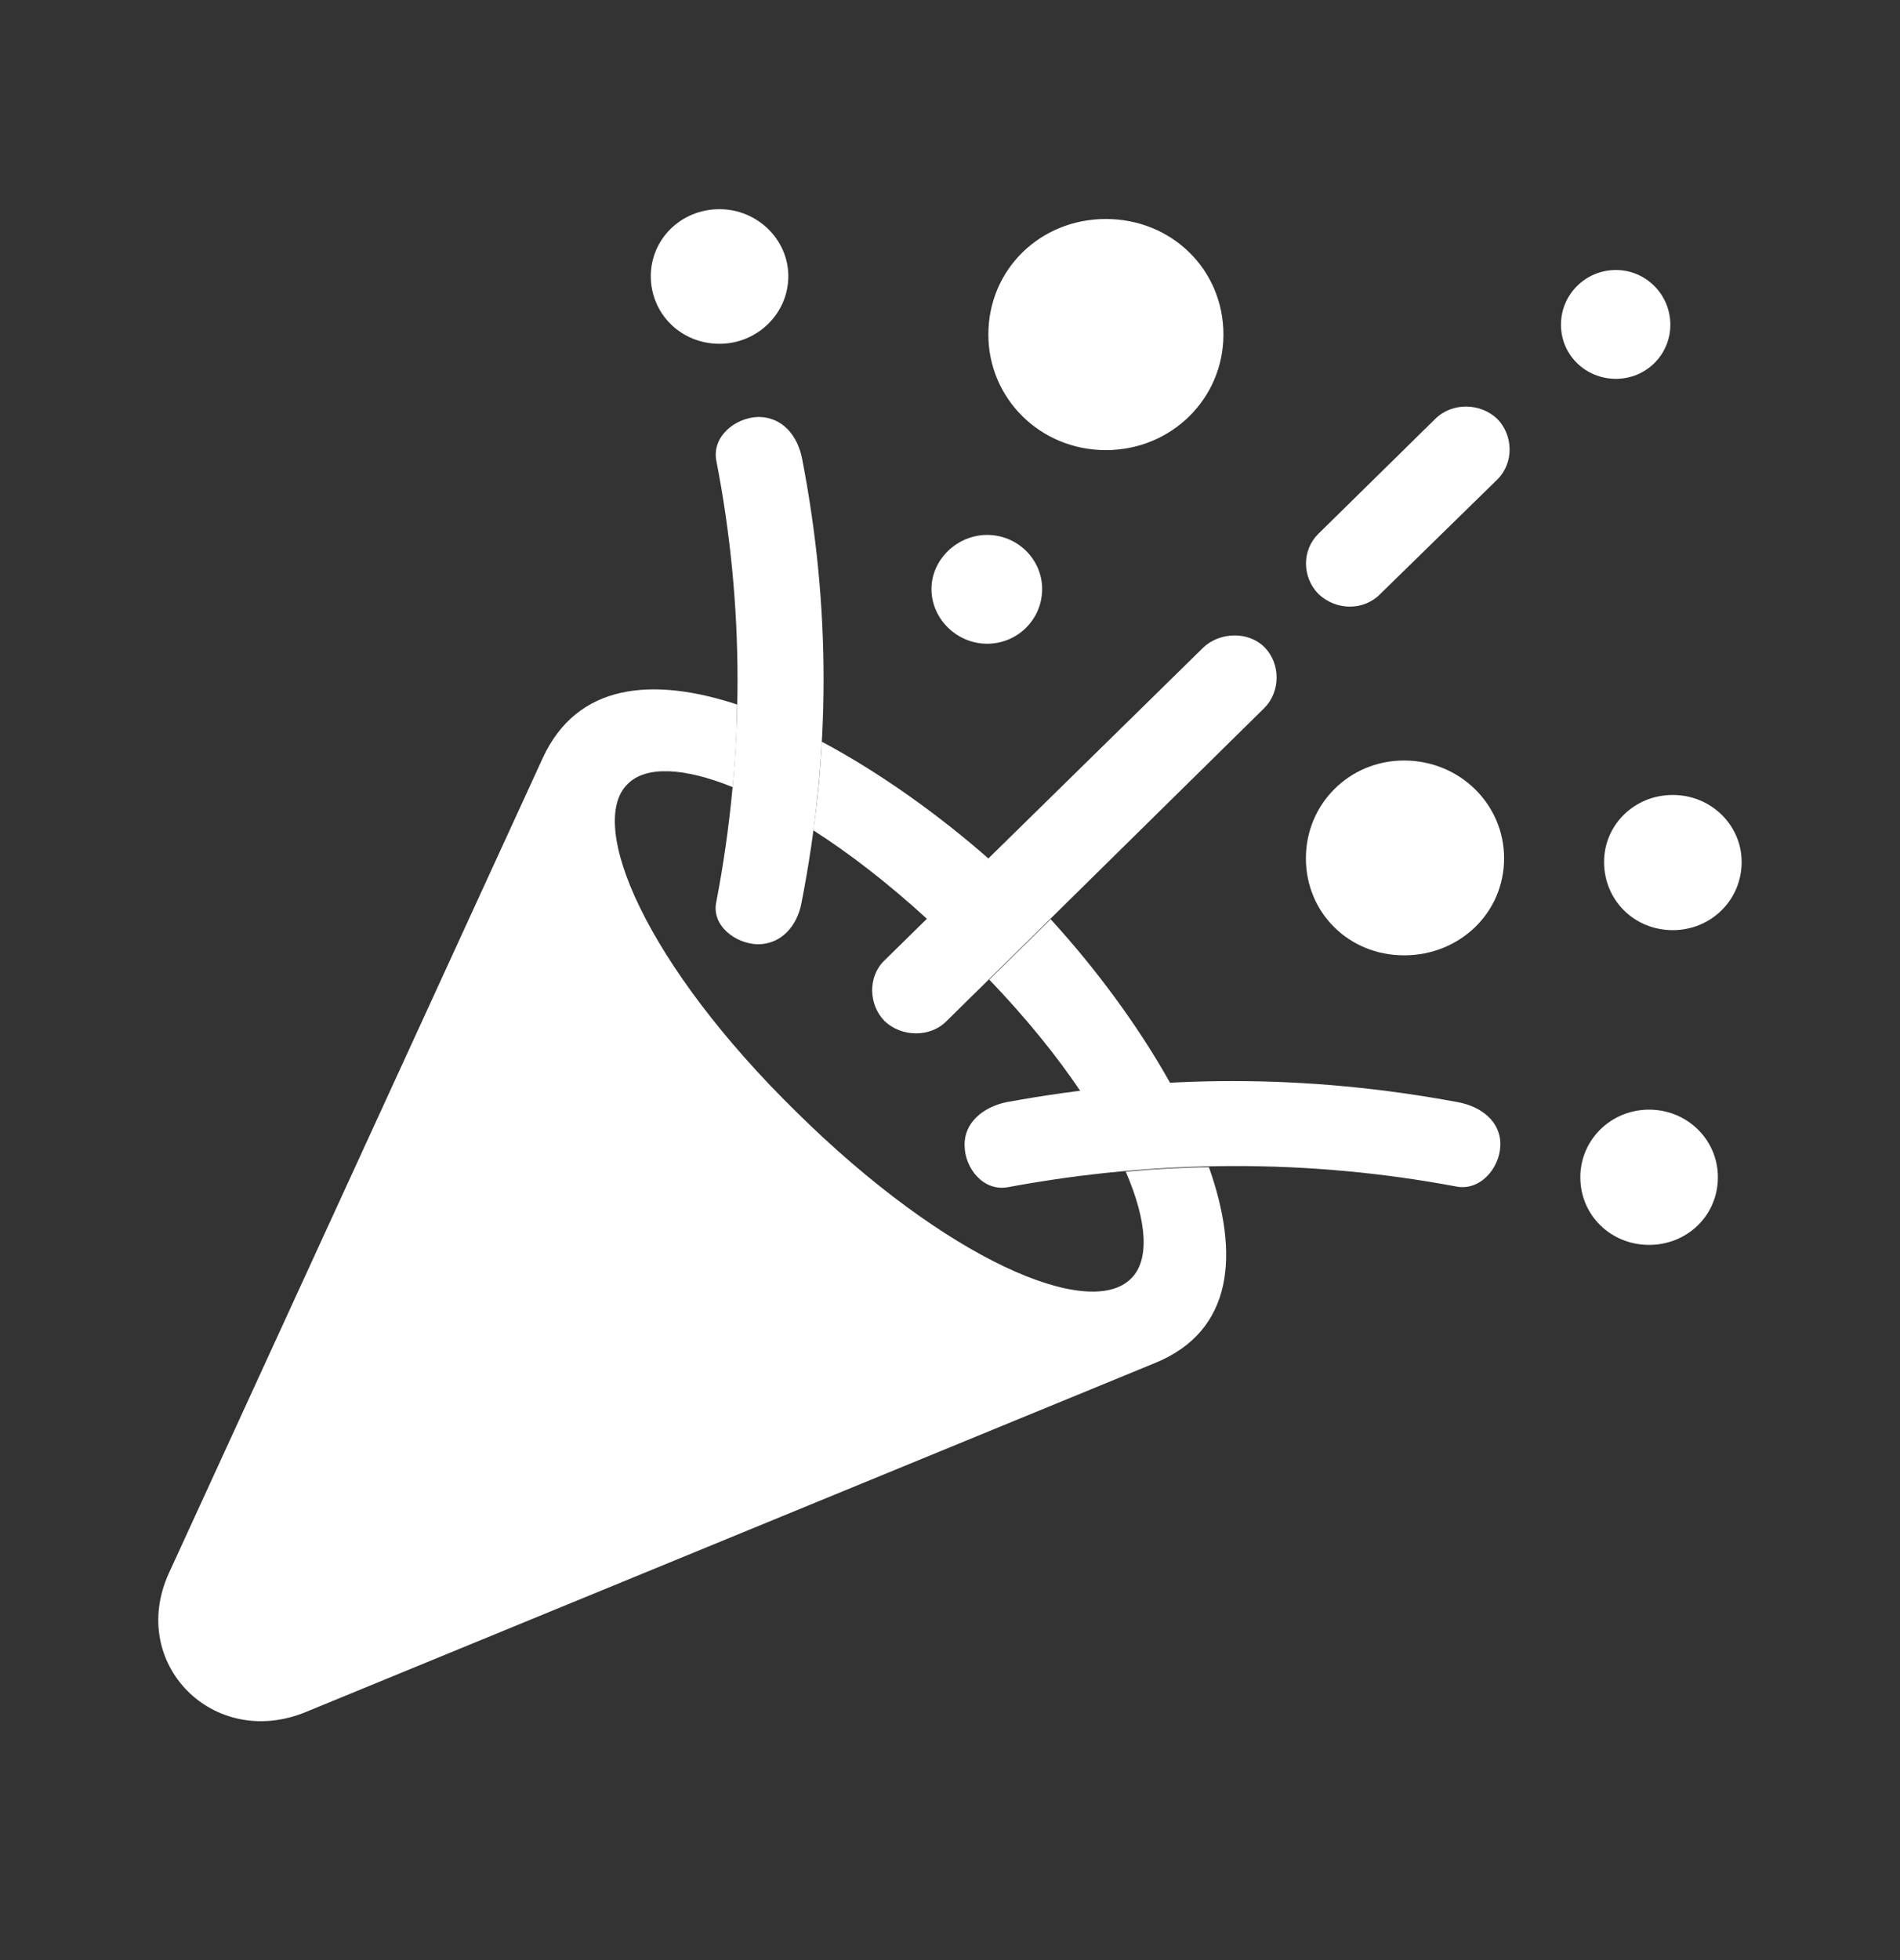 <svg width="32" height="33" viewBox="0 0 32 33" fill="none" xmlns="http://www.w3.org/2000/svg">
<rect x="0" y="0" width="32" height="33" fill="#333333" stroke="none"/>
<g clip-path="url(#clip0_344_706)">
<path d="M12.414 11.861C12.41 12.324 12.384 12.788 12.34 13.252C11.512 12.917 10.878 12.893 10.573 13.197C9.868 13.88 10.889 16.25 13.415 18.723C15.942 21.217 18.343 22.231 19.048 21.527C19.361 21.224 19.328 20.576 18.96 19.726C19.427 19.682 19.895 19.656 20.361 19.651C20.878 21.112 20.777 22.403 19.459 22.945L5.151 28.823C3.593 29.464 2.15 28.005 2.845 26.484L9.141 12.762C9.719 11.507 10.983 11.39 12.414 11.861ZM19.712 18.24C19.21 18.264 18.707 18.309 18.201 18.377C17.803 17.785 17.288 17.146 16.662 16.493L17.695 15.476C18.438 16.286 19.165 17.261 19.712 18.24ZM16.652 14.458L15.617 15.474C14.949 14.863 14.299 14.363 13.698 13.979C13.769 13.48 13.816 12.982 13.841 12.487C14.831 13.015 15.82 13.727 16.652 14.458Z" fill="white"/>
<path d="M12.119 5.788C12.751 5.788 13.277 5.281 13.277 4.65C13.277 4.029 12.751 3.522 12.119 3.522C11.466 3.522 10.961 4.029 10.961 4.65C10.961 5.281 11.466 5.788 12.119 5.788ZM13.509 7.723C13.435 7.34 13.182 7.02 12.772 7.02C12.382 7.03 11.982 7.351 12.066 7.765C12.54 10.196 12.54 12.701 12.066 15.174C11.972 15.577 12.382 15.888 12.761 15.898C13.161 15.898 13.425 15.588 13.498 15.205C13.993 12.68 13.993 10.217 13.509 7.723ZM18.625 7.578C19.731 7.578 20.605 6.709 20.605 5.633C20.605 4.536 19.731 3.687 18.625 3.687C17.52 3.687 16.646 4.536 16.646 5.633C16.646 6.709 17.52 7.578 18.625 7.578ZM16.625 10.838C17.141 10.838 17.552 10.424 17.552 9.917C17.552 9.42 17.141 9.006 16.625 9.006C16.12 9.006 15.688 9.42 15.688 9.917C15.688 10.424 16.12 10.838 16.625 10.838ZM27.216 6.378C27.722 6.378 28.132 5.974 28.132 5.467C28.132 4.96 27.722 4.546 27.216 4.546C26.701 4.546 26.29 4.96 26.29 5.467C26.29 5.974 26.701 6.378 27.216 6.378ZM24.174 7.051L22.205 8.986C21.921 9.265 21.931 9.72 22.205 10C22.5 10.279 22.963 10.29 23.247 10L25.216 8.075C25.5 7.796 25.49 7.33 25.216 7.051C24.932 6.782 24.458 6.771 24.174 7.051ZM20.268 10.9L14.899 16.167C14.614 16.436 14.625 16.912 14.899 17.192C15.183 17.461 15.667 17.471 15.941 17.192L21.3 11.914C21.563 11.645 21.573 11.18 21.3 10.9C21.026 10.621 20.542 10.641 20.268 10.9ZM28.174 15.66C28.817 15.66 29.333 15.153 29.333 14.512C29.333 13.891 28.817 13.384 28.174 13.384C27.522 13.384 27.016 13.891 27.016 14.512C27.016 15.153 27.522 15.66 28.174 15.66ZM23.647 16.084C24.584 16.084 25.332 15.37 25.332 14.45C25.332 13.539 24.584 12.804 23.647 12.804C22.721 12.804 21.994 13.539 21.994 14.45C21.994 15.37 22.721 16.084 23.647 16.084ZM27.774 20.959C28.417 20.959 28.933 20.462 28.933 19.82C28.933 19.189 28.417 18.682 27.774 18.682C27.132 18.682 26.616 19.189 26.616 19.82C26.616 20.462 27.132 20.959 27.774 20.959ZM24.563 18.558C22.015 18.082 19.52 18.082 16.941 18.558C16.562 18.64 16.236 18.899 16.246 19.282C16.246 19.665 16.562 20.069 16.983 19.986C19.499 19.52 22.037 19.51 24.521 19.975C24.921 20.058 25.258 19.675 25.269 19.282C25.279 18.878 24.942 18.63 24.563 18.558Z" fill="white"/>
</g>
<defs>
<clipPath id="clip0_344_706">
<rect y="0.25" width="32" height="32" rx="5" fill="white"/>
</clipPath>
</defs>
</svg>
